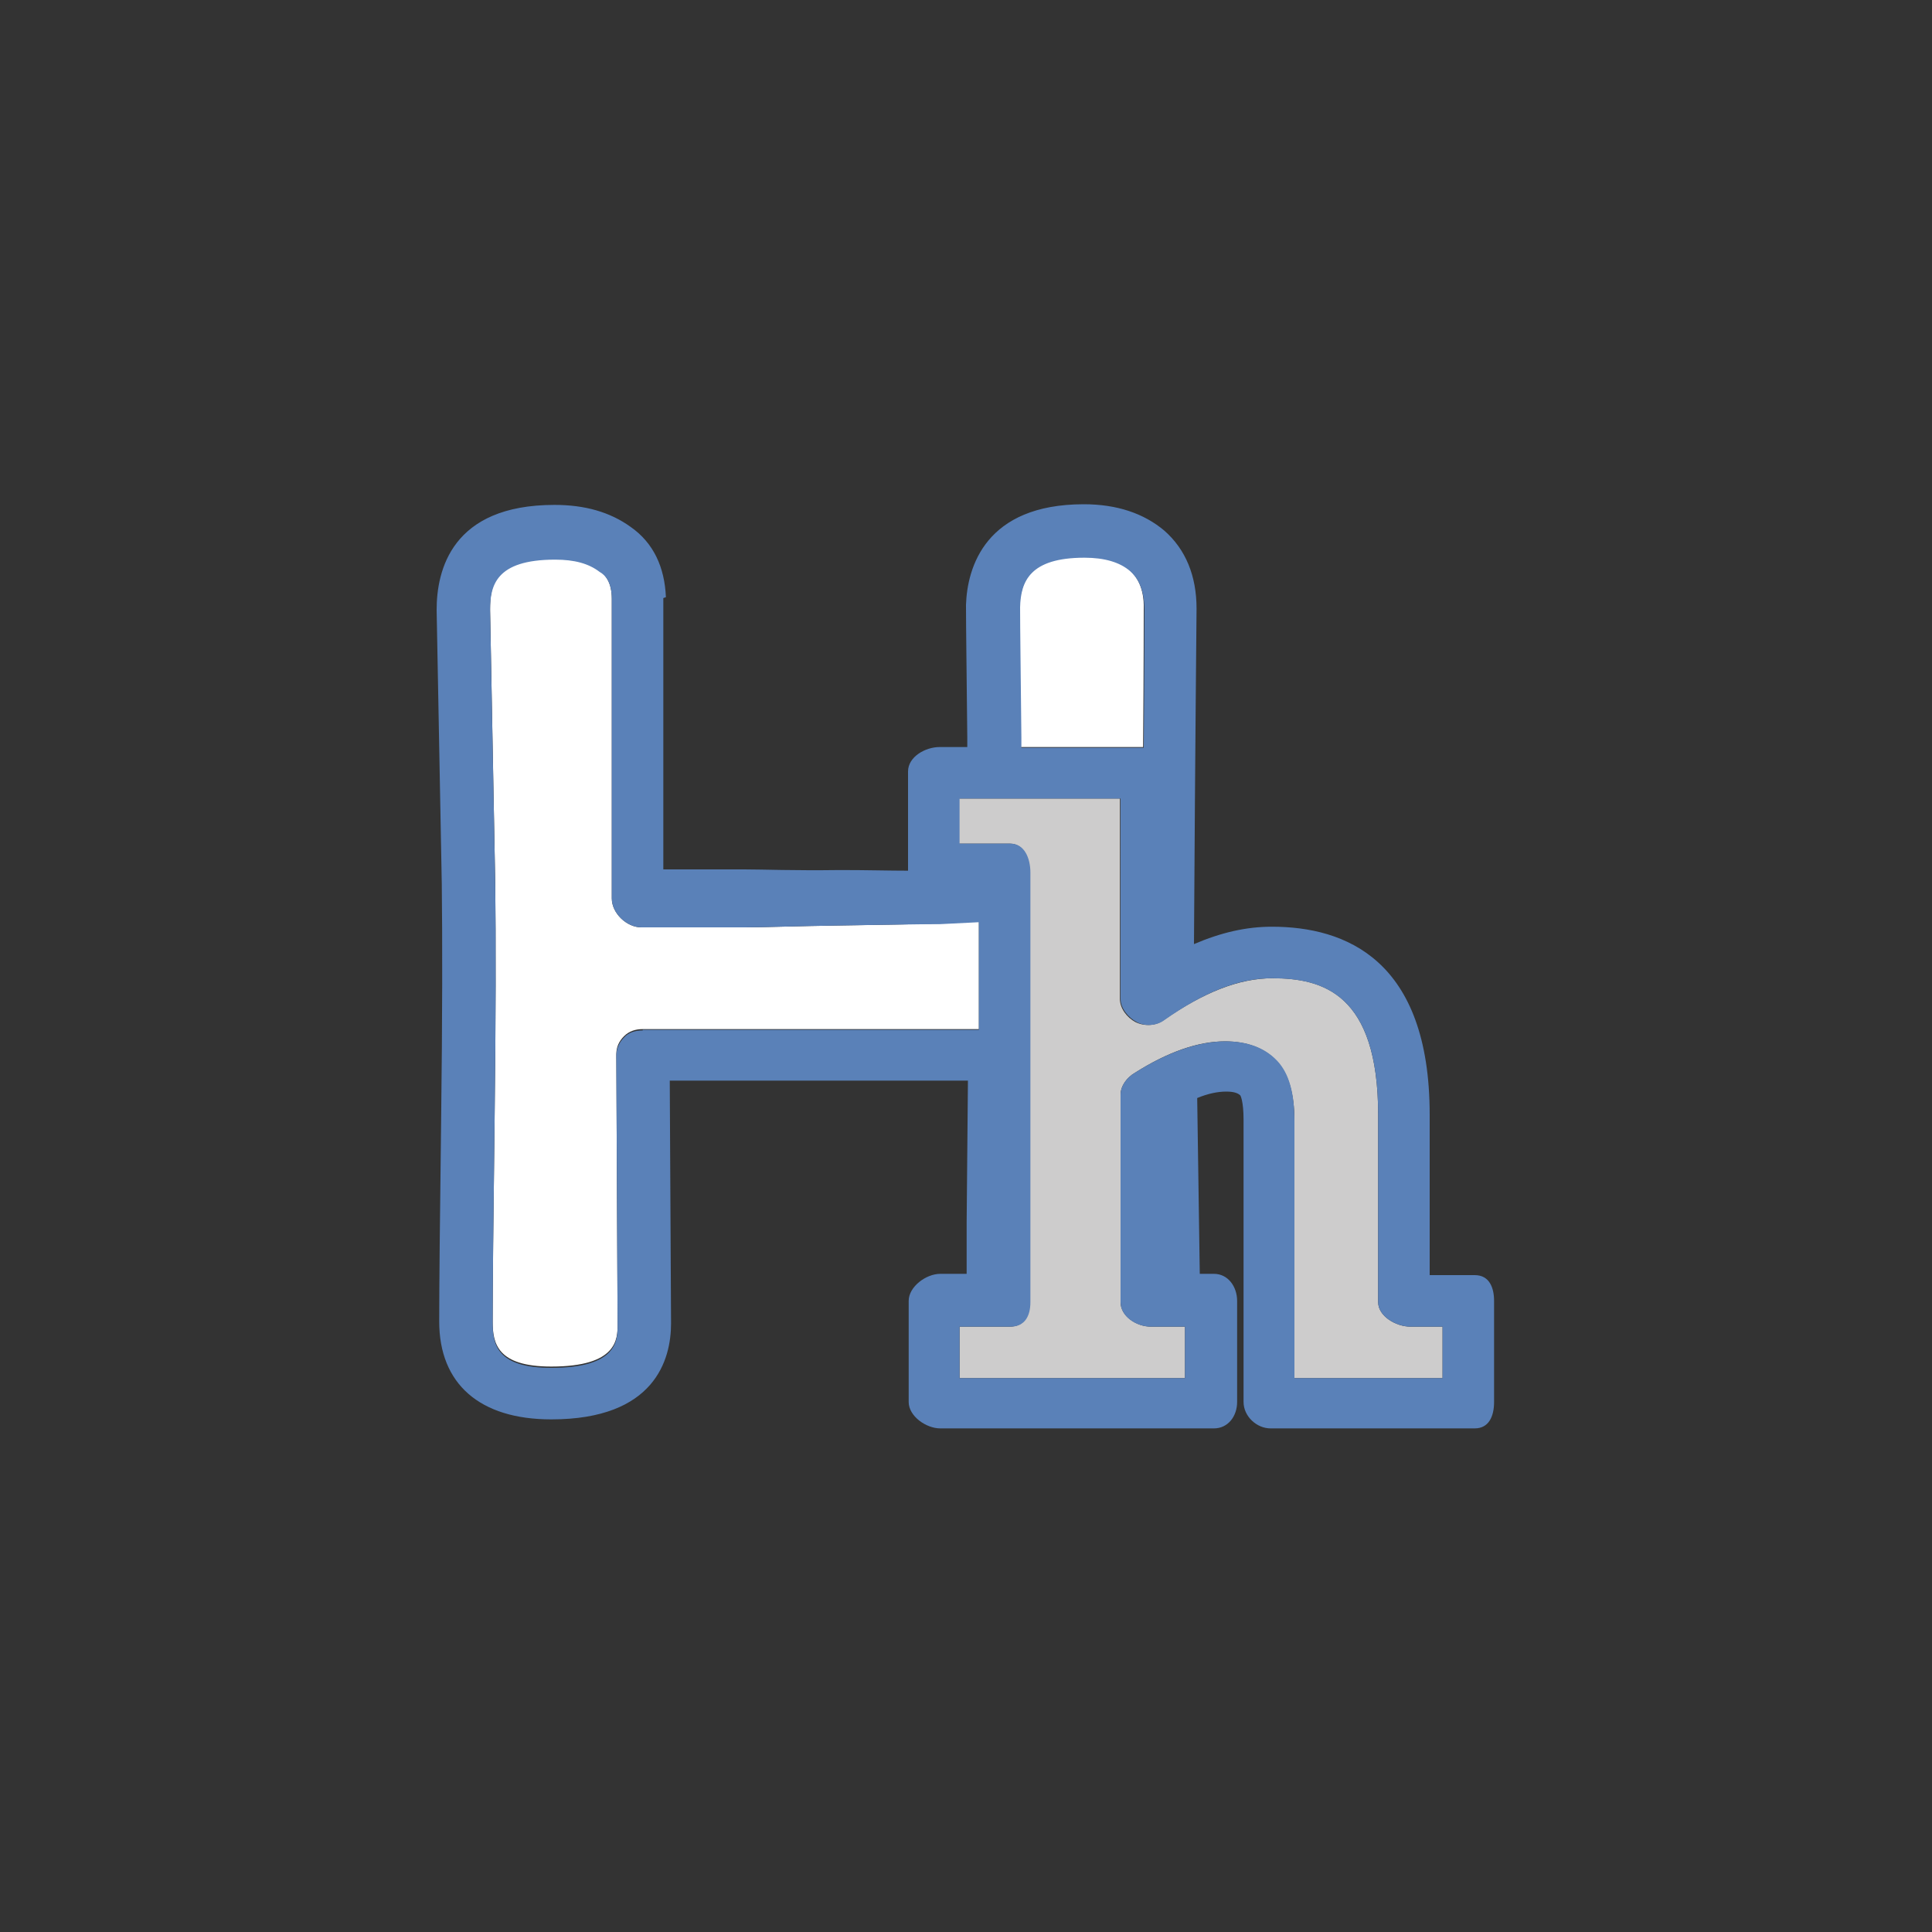 <?xml version="1.0" encoding="utf-8"?>
<!-- Generator: Adobe Illustrator 18.1.1, SVG Export Plug-In . SVG Version: 6.00 Build 0)  -->
<svg version="1.1" id="Layer_1" xmlns="http://www.w3.org/2000/svg" xmlns:xlink="http://www.w3.org/1999/xlink" x="0px" y="0px"
	 viewBox="0 0 300 300" enable-background="new 0 0 300 300" xml:space="preserve">
<rect x="0" y="0" width="300" height="300" fill="#333333" stroke="none"/>
<g>
	<path fill="#FFFFFF" d="M130.9,143.7c-7.3,0.1-12.3,0.3-15.3,0.3h-16c-2.3,0-4.6-2.2-4.6-4.5V93c0-2.6-1-3.7-1.9-4.4
		c-1.7-1.2-4-1.9-7-1.9c-9.3,0-10,4.1-10,7.9l0.8,42.6c0.1,8.6,0.1,21-0.1,36.7c-0.2,15.7-0.3,26.2-0.3,31.3c0,3.4,0.7,7,9.1,7
		c10.3,0,10.3-4.3,10.3-6.6l-0.2-41.9c0-1.1,0.4-2,1.2-2.8c0.8-0.8,1.8-1.1,2.9-1.1H152v-16.7l-6,0.3
		C142.8,143.5,138,143.6,130.9,143.7z"/>
	<path fill="#FFFFFF" d="M175.5,88.6c-1.6-1.4-4-2.1-7.1-2.1c-8.5,0-9.9,3.7-10.1,7.7c0,3.3,0.1,10.2,0.2,20.2c0,0.5,0,0.6,0,1.6h19
		c0.1-13,0.1-20.4,0.1-21.4C177.7,91.1,176.4,89.5,175.5,88.6z"/>
	<path fill="#CDCCCC" d="M214,202.2v-29.1c0-18.8-8.6-21.2-16.4-21.2c-5.2,0-10.7,2.2-16.9,6.5c-1.2,0.9-3,1-4.4,0.3
		c-1.3-0.7-2.4-2.1-2.4-3.6V124h-25v7h7.9c2.2,0,3.1,2.3,3.1,4.5v66.7c0,2.2-0.9,3.8-3.1,3.8H149v8h35v-8h-5.3
		c-2.2,0-4.7-1.6-4.7-3.8V170c0-1.4,1-2.7,2.2-3.4c5.2-3.3,9.9-4.9,14-4.9c3.4,0,6.1,1,8,3c1.9,2,2.8,5.1,2.8,9.4V214h23v-8h-5
		C216.8,206,214,204.4,214,202.2z"/>
	<path fill="none" d="M158.5,116h19c0.1-13,0.1-20.4,0.1-21.4c0-3.5-1.2-5.2-2.2-6c-1.6-1.4-4-2.1-7.1-2.1c-8.5,0-9.9,3.7-10.1,7.7
		c0,3.3,0.1,10.1,0.2,20.2C158.5,114.9,158.5,115,158.5,116z"/>
	<path fill="none" d="M214,202.2v-29.1c0-18.8-8.5-21.2-16.4-21.2c-5.2,0-10.6,2.2-16.8,6.5c-1.2,0.9-3.1,1-4.4,0.3
		c-1.3-0.7-2.4-2.1-2.4-3.6V124h-25v7h7.9c2.2,0,3.1,2.3,3.1,4.5v66.7c0,2.2-0.9,3.8-3.1,3.8H149v8h35v-8h-5.3
		c-2.2,0-4.7-1.6-4.7-3.8V170c0-1.4,1.1-2.7,2.2-3.4c5.2-3.3,9.9-4.9,14-4.9c3.4,0,6,1,7.9,3c1.9,2,2.8,5.1,2.8,9.4V214h23v-8h-5
		C216.8,206,214,204.4,214,202.2z"/>
	<path fill="none" d="M152,159.7v-16.4l-6,0.3c-3.2,0-8.1,0.1-15.3,0.2c-7.3,0.1-12.1,0.3-15.2,0.3h-16c-2.3,0-4.6-2.2-4.6-4.5V93
		c0-2.6-1-3.7-1.9-4.4c-1.7-1.2-4.1-1.9-7.1-1.9c-9.3,0-10,4.1-10,7.9l0.8,42.6c0.1,8.6,0.1,21-0.1,36.7
		c-0.2,15.7-0.3,26.2-0.3,31.3c0,3.4,0.7,7,9.1,7c10.3,0,10.3-4.3,10.3-6.6l-0.2-41.8c0-1.1,0.4-2.1,1.2-2.9
		c0.8-0.8,1.8-1.1,2.9-1.1H152V159.7z"/>
	<path fill="#5A81B8" d="M229,198h-7v-24.9c0-24.1-13.1-29.2-24.5-29.2c-4,0-7.9,0.9-12.1,2.7c0.2-33.4,0.4-50.5,0.4-52.1
		c0-5.1-1.7-9.2-5-12.1c-3.2-2.7-7.4-4.1-12.5-4.1c-15.3,0-18.1,9.8-18.3,15.6c0,0.1,0,0.1,0,0.2c0,3.3,0.1,10.2,0.2,20.4
		c0,0.5,0,0.5,0,1.5h-4.3c-2.2,0-4.9,1.5-4.9,3.8v15.4c-3,0-6.2-0.1-10.6-0.1c-7.2,0.1-11.9-0.1-14.8-0.1H103V92.9
		c0-0.1,0.4-0.1,0.4-0.2c-0.2-4.6-1.9-8.4-5.5-10.9c-3.2-2.3-7.1-3.4-11.8-3.4c-16,0-18.3,10.2-18.3,16.3l0.8,42.6
		c0.1,8.5,0.1,20.8-0.1,36.5c-0.2,15.7-0.3,26.3-0.3,31.4c0,9.7,6.3,15.2,17.4,15.2c16.1,0,18.6-9.3,18.6-14.9l-0.2-37.7h46.3
		l-0.2,22.1v7.9h0.4h-4.5c-2.2,0-4.9,2-4.9,4.2v15.7c0,2.2,2.7,4.1,4.9,4.1h42.5c2.2,0,3.6-1.9,3.6-4.1v-15.7c0-2.2-1.4-4.2-3.6-4.2
		h-2.2l-0.4-27.3c1.7-0.7,3.2-1,4.5-1c1.1,0,1.8,0.2,2.2,0.6c0,0,0.5,0.8,0.5,3.8v43.8c0,2.2,2,4.1,4.2,4.1H229c2.2,0,3-1.9,3-4.1
		v-15.7C232,200,231.3,198,229,198z M168.4,86.6c3.1,0,5.5,0.7,7.1,2.1c0.9,0.8,2.2,2.4,2.2,6c0,1,0,8.4-0.1,21.4h-19
		c0-1,0-1.1,0-1.6c-0.1-10.1-0.2-16.9-0.2-20.2C158.5,90.3,159.9,86.6,168.4,86.6z M99.8,160c-1.1,0-2.2,0.3-2.9,1.1
		c-0.8,0.8-1.2,1.8-1.2,2.9l0.2,41.8c0,2.3,0,6.6-10.3,6.6c-8.4,0-9.1-3.6-9.1-7c0-5.1,0.1-15.6,0.3-31.3
		c0.2-15.8,0.2-28.2,0.1-36.7l-0.8-42.6c0-3.8,0.8-7.9,10.1-7.9c3,0,5.2,0.6,6.9,1.9C94,89.3,95,90.4,95,93v46.5
		c0,2.3,2.3,4.5,4.6,4.5h16c3,0,8-0.2,15.3-0.3c7.1-0.1,11.9-0.2,15.1-0.2l6-0.3v16.4v0.3H99.8z M224,214h-23v-39.9
		c0-4.3-0.8-7.4-2.7-9.4c-1.9-2-4.6-3-8-3c-4.1,0-8.9,1.6-14.1,4.9c-1.2,0.7-2.2,2-2.2,3.4v32.2c0,2.2,2.4,3.8,4.7,3.8h5.3v8h-35v-8
		h7.9c2.2,0,3.1-1.6,3.1-3.8v-66.7c0-2.2-0.9-4.5-3.1-4.5H149v-7h25v31.1c0,1.5,1.2,2.9,2.5,3.6c1.3,0.7,3.1,0.6,4.3-0.3
		c6.1-4.3,11.5-6.5,16.7-6.5c7.9,0,16.5,2.4,16.5,21.2v29.1c0,2.2,2.8,3.8,5,3.8h5V214z"/>
</g>
</svg>
